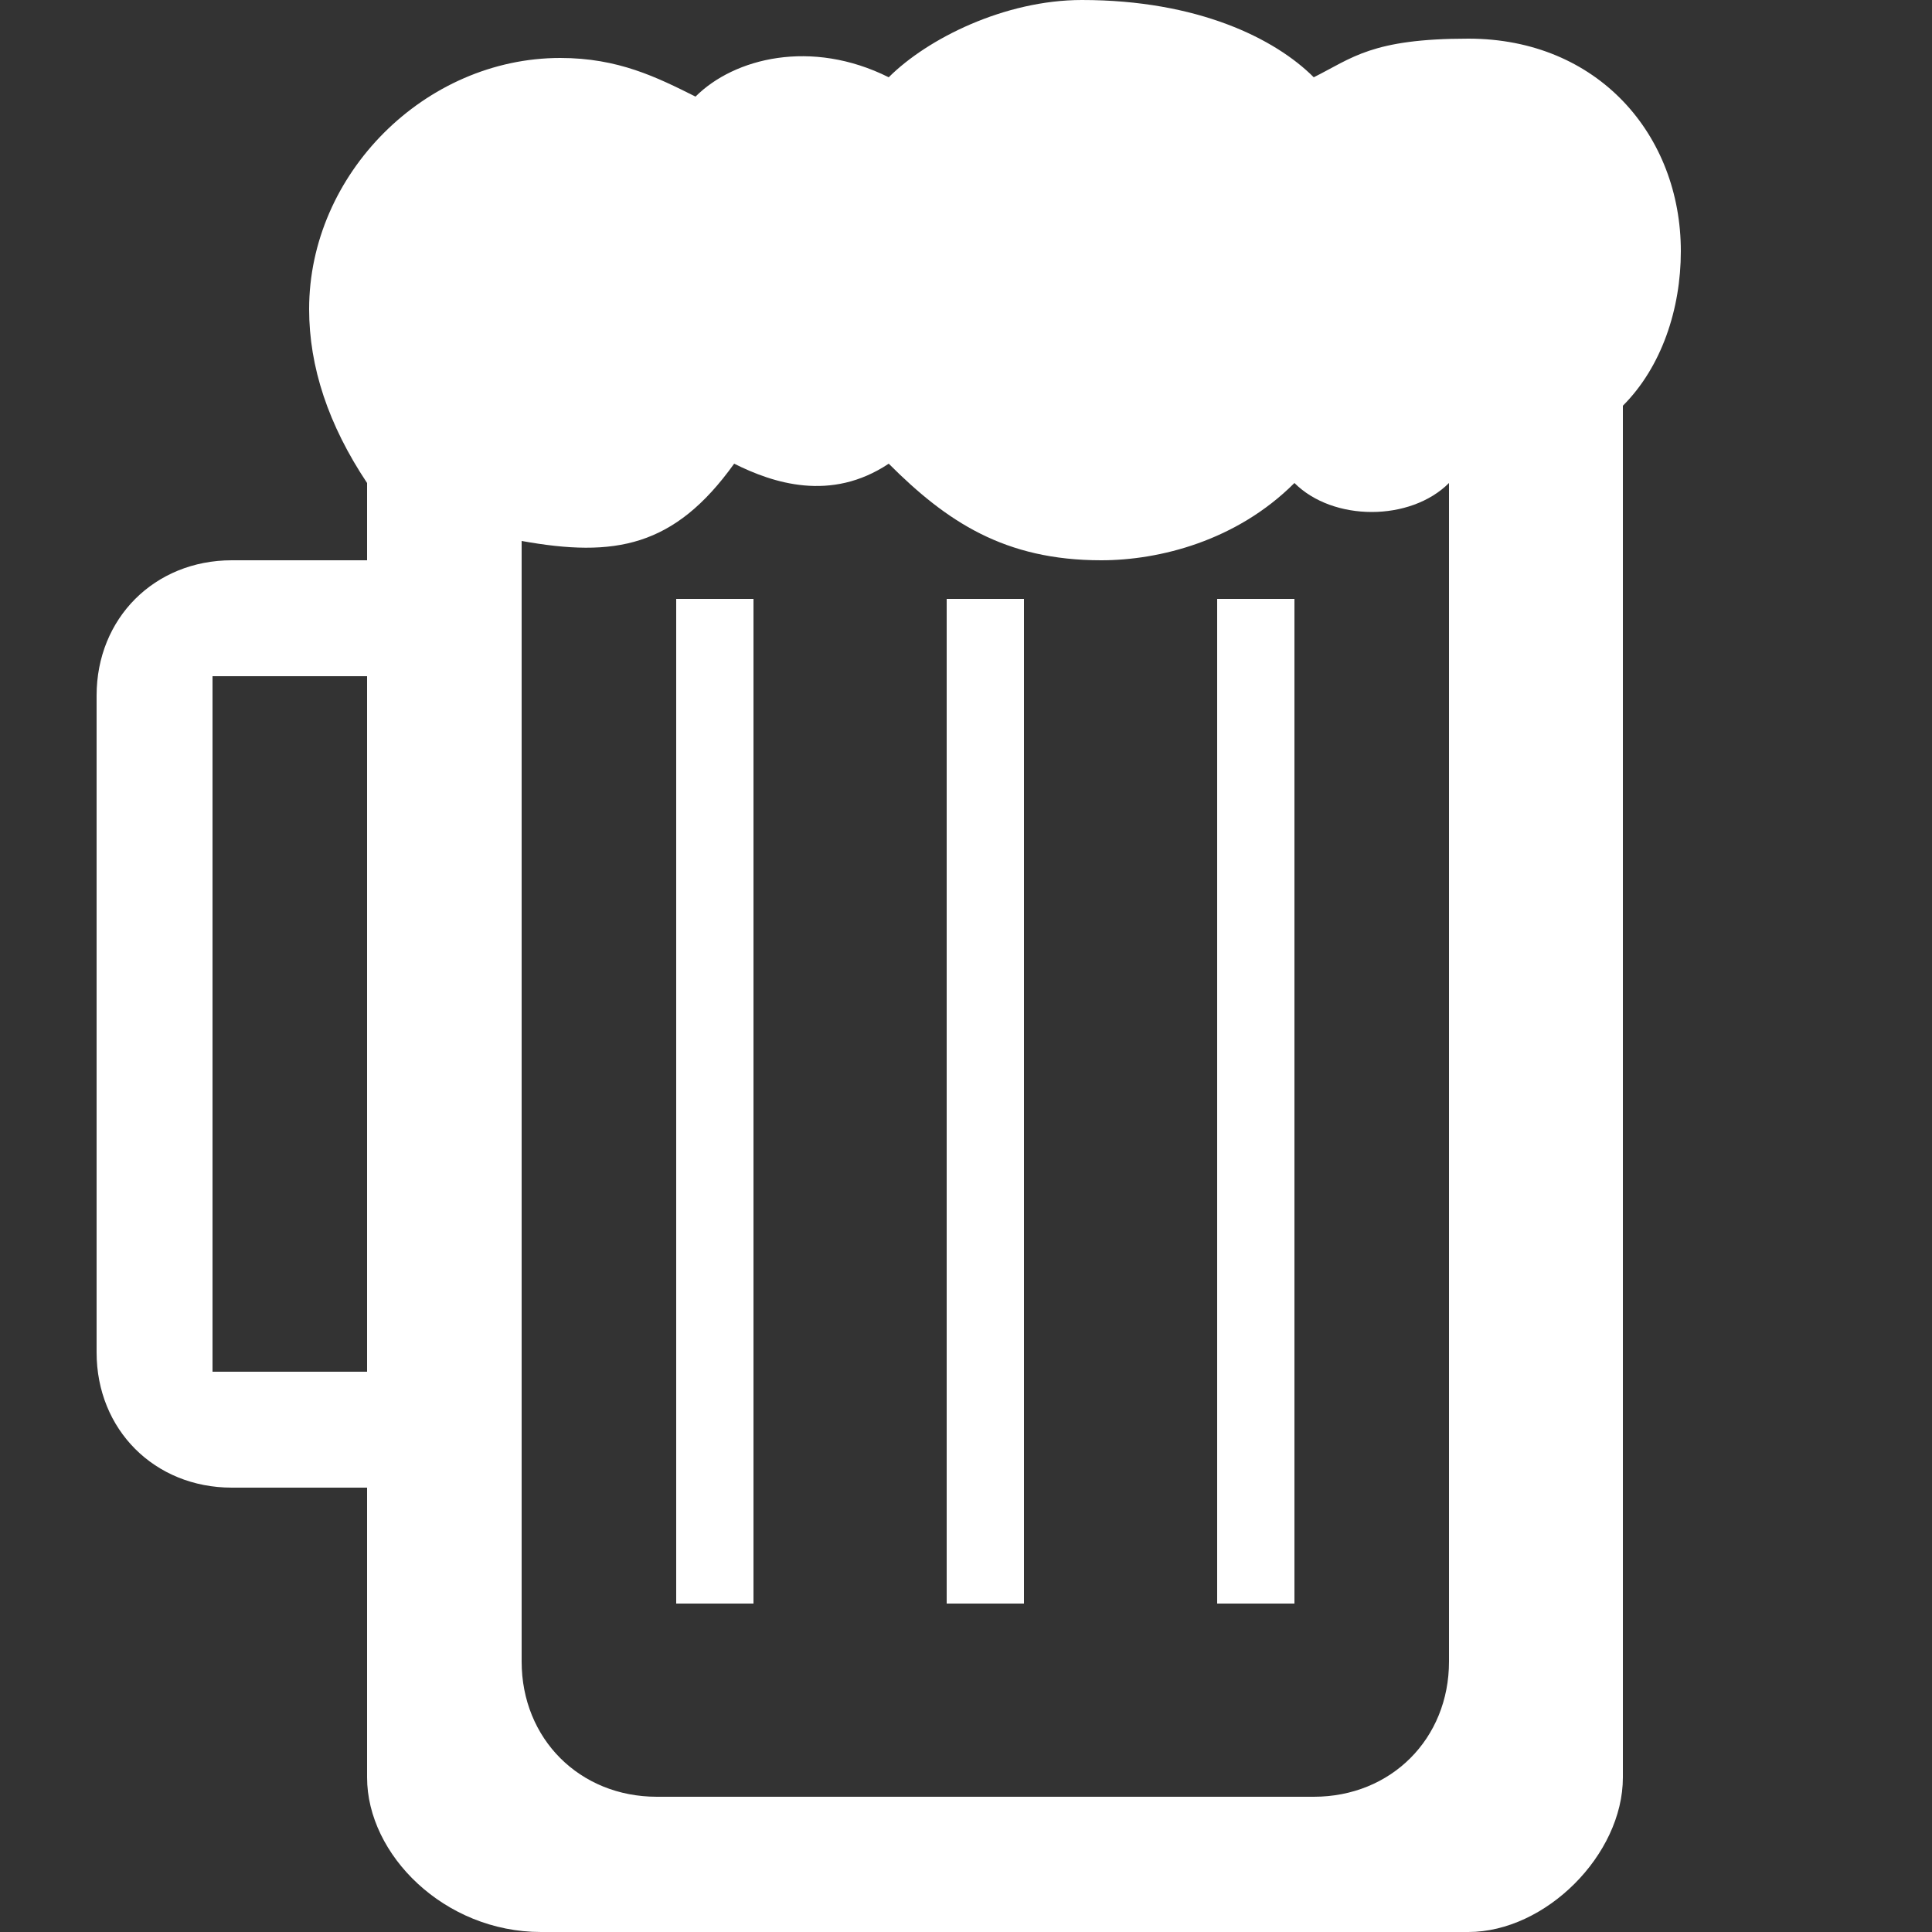 <?xml version="1.0" encoding="UTF-8" standalone="no"?>
<!-- Created with Inkscape (http://www.inkscape.org/) -->

<svg
   xmlns:dc="http://purl.org/dc/elements/1.1/"
   xmlns:cc="http://creativecommons.org/ns#"
   xmlns:rdf="http://www.w3.org/1999/02/22-rdf-syntax-ns#"
   xmlns:svg="http://www.w3.org/2000/svg"
   xmlns="http://www.w3.org/2000/svg"
   version="1.1"
   width="100"
   height="100"
   id="svg7831">
  <rect width="100%" height="100%" fill="#333333" stroke="none"/>
  <defs
     id="defs7835">
    <marker
       refX="0"
       refY="0"
       orient="auto"
       id="Arrow1Lstart"
       style="overflow:visible">
      <path
         d="M 0,0 5,-5 -12.5,0 5,5 0,0 z"
         transform="matrix(0.8,0,0,0.8,10,0)"
         id="path13524"
         style="fill-rule:evenodd;stroke:#000000;stroke-width:1pt" />
    </marker>
  </defs>
  <g
     id="layer6">
    <path
       d="m 63,31 0,52 4,0 0,-52 z m -14,0 0,52 4,0 0,-52 z m -14,0 0,52 4,0 0,-52 z M 56,0 C 52,0 48,2 46,4 42,2 38,3 36,5 34,4 32,3 29,3 22,3 16,9 16,16 c 0,3 1,6 3,9 l 0,4 c -3,0 -5,0 -7,0 -4,0 -7,3 -7,7 l 0,34 c 0,4 3,7 7,7 3,0 5,0 7,0 l 0,15 c 0,4 4,8 9,8 l 48,0 c 4,0 8,-4 8,-8 l 0,-71 c 2,-2 3,-5 3,-8 C 87,7 82.722,2 76,2 71,2 70,3 68,4 66,2 62,0 56,0 z m 19,25 c 0,9 0,61 0,61 0,4 -3,7 -7,7 l -34,0 c -4,0 -7,-3 -7,-7 l 0,-58 c 4.815,0.868 7.902,0.325 11,-4 2,1 5,2 8,0 3,3 6,5 11,5 3,0 7,-1 10,-4 2,2 6,2 8,0 z m -64,10 8,0 0,36 -8,0 z"
       id="path4699"
       style="fill:#ffffff;fill-opacity:1;stroke:none;stroke-width:0;marker-start:none" />
  </g>
</svg>
